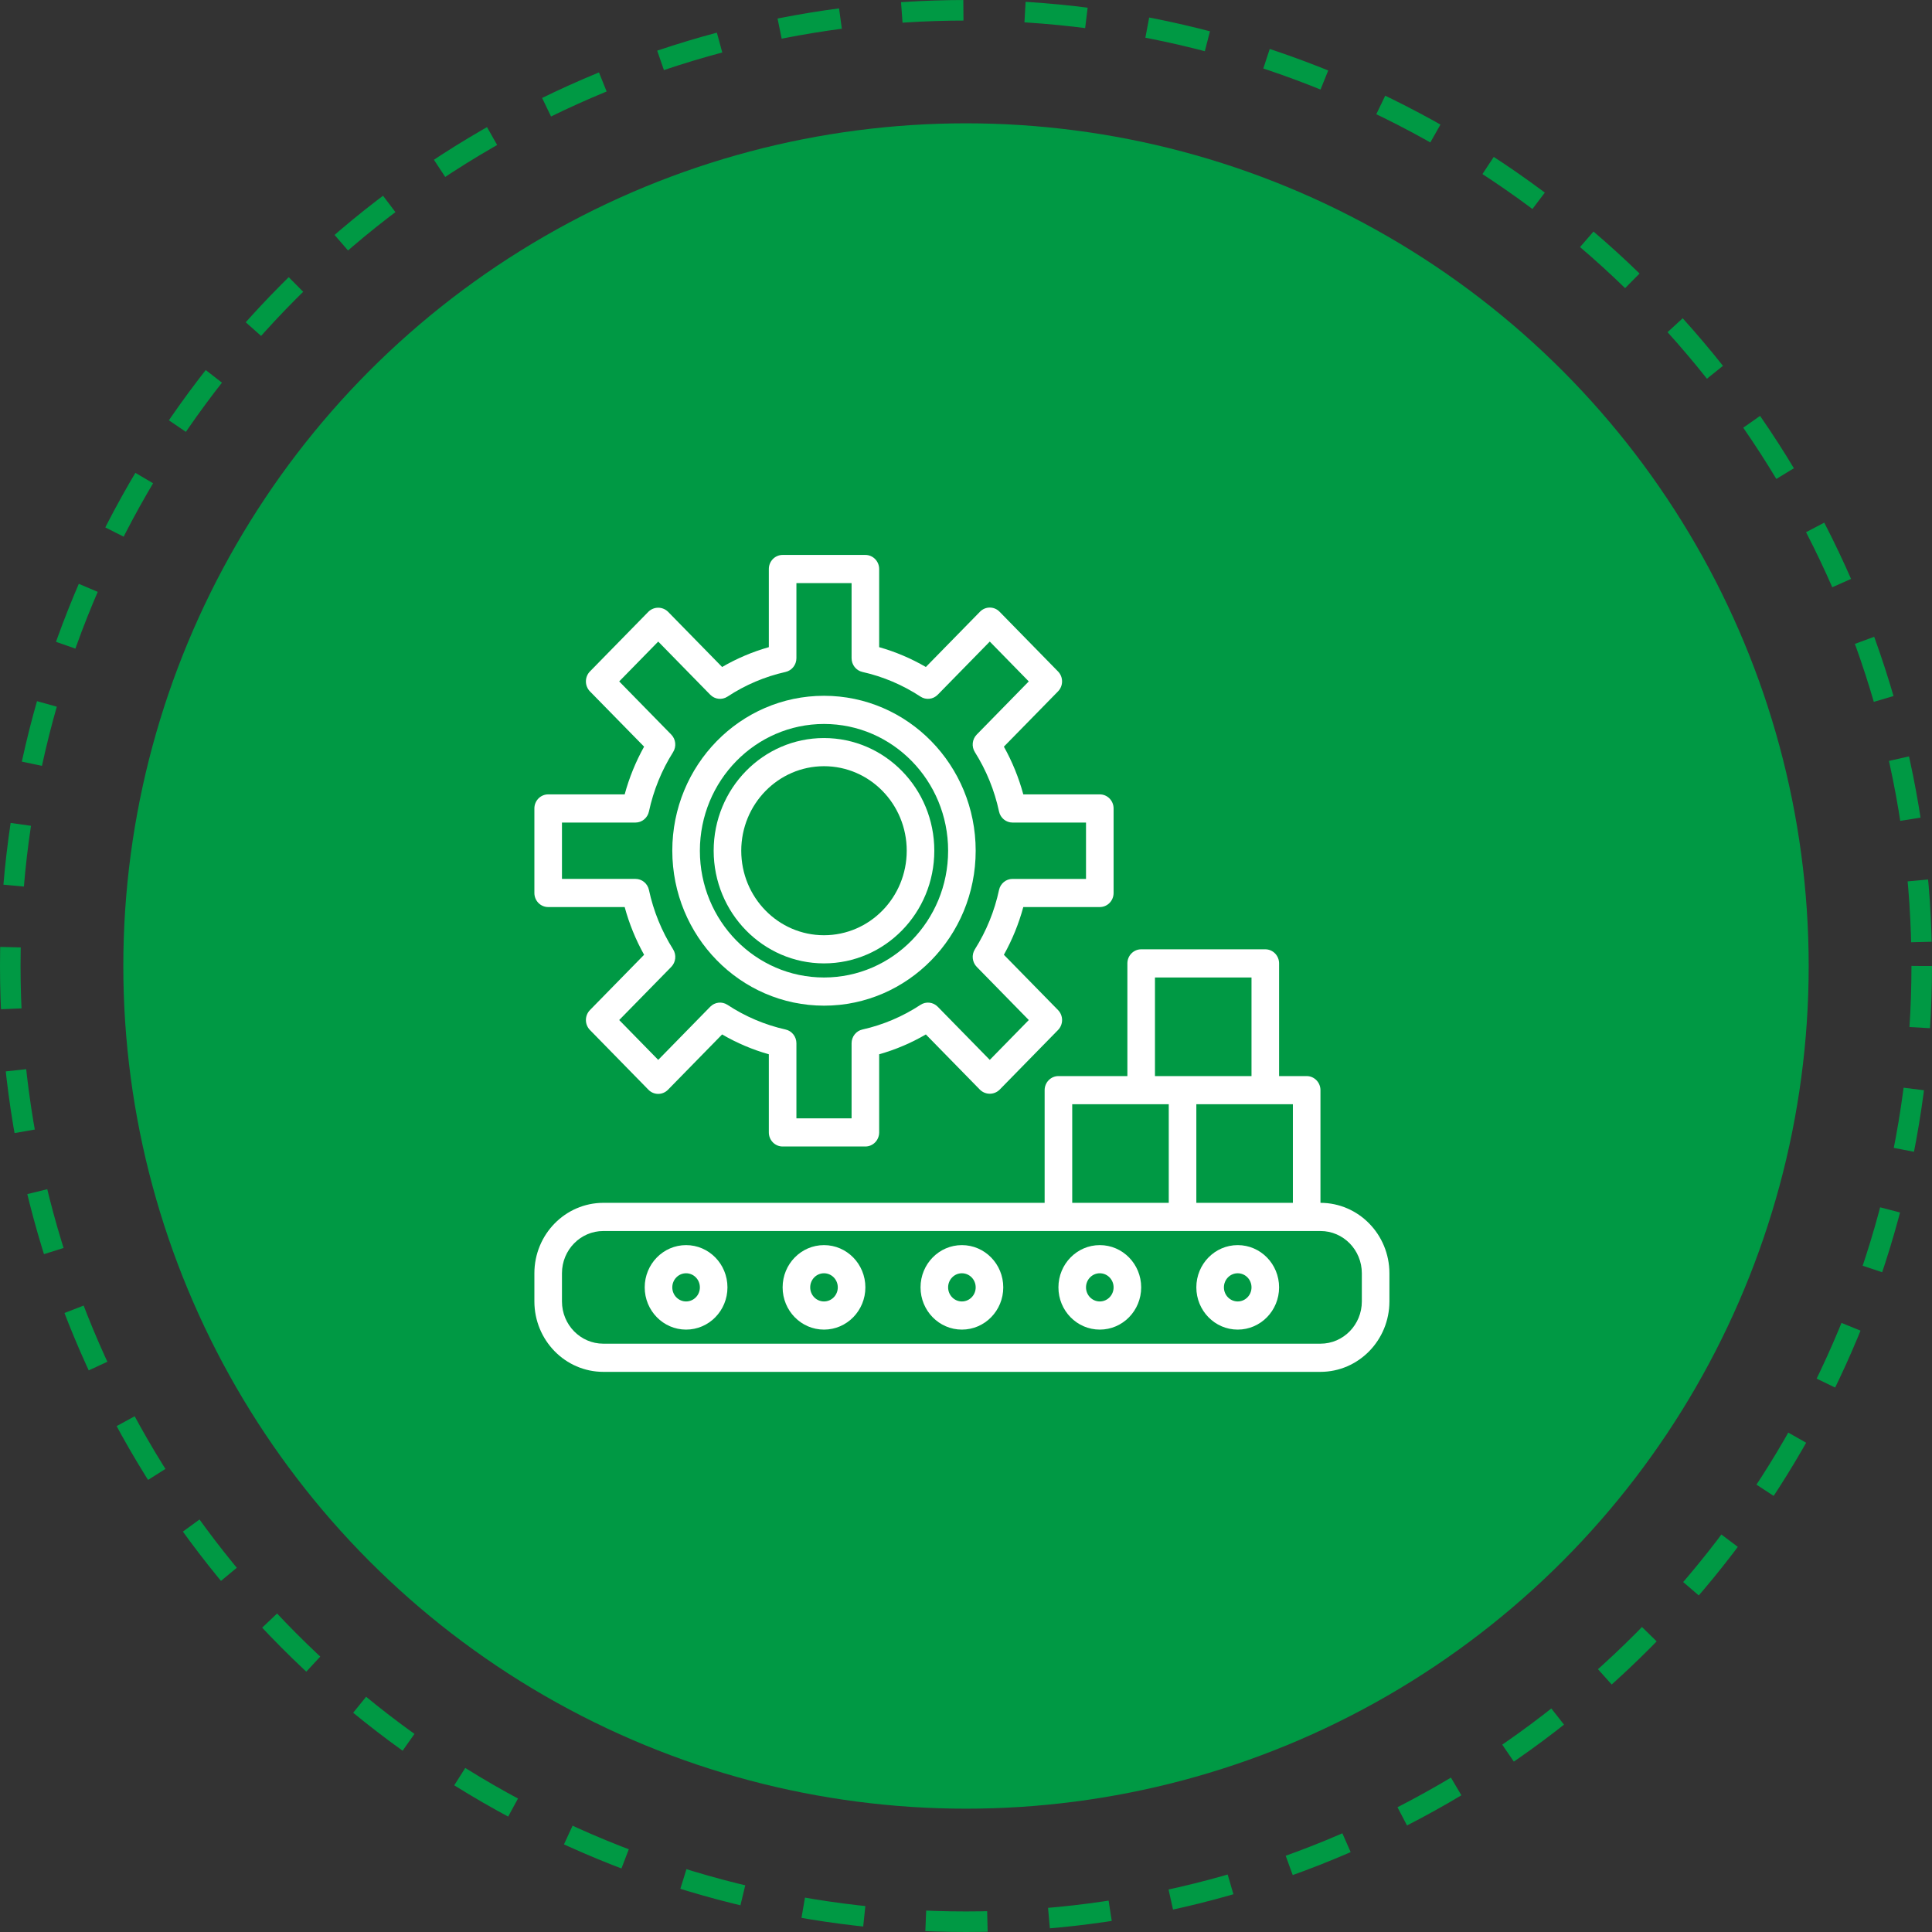 <svg width="94" height="94" viewBox="0 0 94 94" fill="none" xmlns="http://www.w3.org/2000/svg">
<rect x="0" y="0" width="94" height="94" fill="#333333" stroke="none"/>
<circle cx="47" cy="47" r="41" fill="#009944"/>
<circle cx="47" cy="47" r="46.5" stroke="#009944" stroke-dasharray="3 3"/>
<path d="M26.671 44.132H30.393C30.613 44.943 30.931 45.723 31.338 46.454L28.704 49.144C28.578 49.273 28.507 49.447 28.507 49.629C28.507 49.811 28.578 49.985 28.704 50.114L31.55 53.022C31.812 53.289 32.237 53.289 32.499 53.022L35.134 50.33C35.85 50.747 36.613 51.071 37.407 51.295V55.097C37.407 55.476 37.707 55.782 38.078 55.782H42.104C42.474 55.782 42.775 55.476 42.775 55.097V51.295C43.569 51.071 44.331 50.747 45.047 50.33L47.682 53.022C47.949 53.279 48.365 53.279 48.631 53.022L51.478 50.114C51.604 49.985 51.675 49.811 51.675 49.629C51.675 49.447 51.604 49.273 51.478 49.144L48.843 46.454C49.251 45.723 49.568 44.943 49.788 44.132H53.51C53.881 44.132 54.181 43.826 54.181 43.447V39.335C54.181 38.957 53.881 38.65 53.51 38.65H49.788C49.568 37.839 49.251 37.059 48.843 36.328L51.477 33.639C51.603 33.51 51.674 33.336 51.674 33.154C51.674 32.972 51.603 32.797 51.477 32.669L48.631 29.761C48.369 29.494 47.944 29.494 47.682 29.761L45.047 32.452C44.331 32.036 43.568 31.712 42.775 31.487V27.685C42.775 27.307 42.474 27 42.104 27H38.078C37.707 27 37.407 27.307 37.407 27.685V31.487C36.613 31.712 35.85 32.036 35.134 32.452L32.499 29.761C32.233 29.504 31.816 29.504 31.55 29.761L28.703 32.669C28.578 32.797 28.507 32.972 28.507 33.154C28.507 33.336 28.578 33.51 28.703 33.639L31.338 36.328C30.931 37.059 30.613 37.839 30.393 38.65H26.671C26.3 38.65 26 38.957 26 39.335V43.447C26 43.826 26.3 44.132 26.671 44.132ZM27.342 40.021H30.918C31.234 40.021 31.506 39.797 31.574 39.482C31.794 38.456 32.192 37.477 32.749 36.594C32.919 36.323 32.882 35.968 32.659 35.74L30.127 33.154L32.025 31.215L34.556 33.801C34.779 34.029 35.128 34.068 35.394 33.894C36.259 33.325 37.216 32.918 38.221 32.693C38.529 32.624 38.749 32.345 38.749 32.023V28.371H41.433V32.023C41.433 32.345 41.652 32.624 41.96 32.693C42.965 32.918 43.922 33.325 44.788 33.894C45.053 34.068 45.402 34.029 45.625 33.801L48.157 31.215L50.054 33.154L47.523 35.739C47.299 35.967 47.261 36.323 47.432 36.594C47.989 37.478 48.387 38.456 48.607 39.483C48.674 39.797 48.947 40.021 49.262 40.021H52.839V42.763H49.262C48.947 42.763 48.674 42.987 48.607 43.301C48.387 44.328 47.989 45.305 47.432 46.188C47.262 46.459 47.3 46.815 47.523 47.043L50.055 49.629L48.157 51.568L45.625 48.982C45.402 48.754 45.053 48.715 44.788 48.889C43.923 49.458 42.966 49.865 41.961 50.09C41.653 50.158 41.433 50.437 41.433 50.759V54.412H38.749V50.759C38.749 50.437 38.529 50.158 38.221 50.09C37.216 49.865 36.258 49.458 35.394 48.889C35.128 48.715 34.779 48.754 34.556 48.982L32.025 51.568L30.127 49.629L32.659 47.044C32.882 46.816 32.92 46.46 32.749 46.188C32.192 45.305 31.794 44.327 31.574 43.3C31.506 42.985 31.234 42.762 30.918 42.762H27.342V40.021Z" fill="white"/>
<path d="M40.09 46.873C43.055 46.873 45.458 44.419 45.458 41.391C45.458 38.363 43.055 35.909 40.09 35.909C37.126 35.909 34.723 38.363 34.723 41.391C34.726 44.417 37.127 46.87 40.09 46.873ZM40.09 37.279C42.314 37.279 44.116 39.12 44.116 41.391C44.116 43.662 42.314 45.503 40.09 45.503C37.867 45.503 36.065 43.662 36.065 41.391C36.067 39.121 37.868 37.282 40.09 37.279Z" fill="white"/>
<path d="M40.091 48.93C44.167 48.93 47.471 45.555 47.471 41.391C47.471 37.228 44.167 33.853 40.091 33.853C36.014 33.853 32.71 37.228 32.71 41.391C32.715 45.553 36.016 48.925 40.091 48.93ZM40.091 35.224C43.426 35.224 46.13 37.985 46.13 41.391C46.13 44.798 43.426 47.559 40.091 47.559C36.755 47.559 34.052 44.798 34.052 41.391C34.056 37.987 36.757 35.227 40.091 35.224Z" fill="white"/>
<path d="M64.246 58.523V53.041C64.246 52.663 63.946 52.356 63.575 52.356H62.233V46.873C62.233 46.495 61.933 46.188 61.562 46.188H55.523C55.153 46.188 54.852 46.495 54.852 46.873V52.356H51.497C51.127 52.356 50.826 52.663 50.826 53.041V58.523H29.355C27.503 58.526 26.002 60.058 26 61.95V63.32C26.002 65.212 27.503 66.745 29.355 66.747H64.246C66.098 66.745 67.599 65.212 67.601 63.32V61.95C67.599 60.058 66.098 58.526 64.246 58.523ZM62.904 58.523H58.207V53.726H62.904V58.523ZM56.194 47.559H60.891V52.356H56.194V47.559ZM52.168 53.726H56.865V58.523H52.168V53.726ZM66.259 63.32C66.259 64.456 65.358 65.376 64.246 65.376H29.355C28.243 65.376 27.342 64.456 27.342 63.32V61.95C27.342 60.814 28.243 59.894 29.355 59.894H64.246C65.358 59.894 66.259 60.814 66.259 61.95V63.32Z" fill="white"/>
<path d="M46.8 60.58C45.689 60.58 44.788 61.5 44.788 62.636C44.788 63.771 45.689 64.691 46.8 64.691C47.912 64.691 48.813 63.771 48.813 62.636C48.813 61.5 47.912 60.58 46.8 60.58ZM46.8 63.321C46.43 63.321 46.13 63.014 46.13 62.636C46.13 62.257 46.43 61.95 46.8 61.95C47.171 61.95 47.471 62.257 47.471 62.636C47.471 63.014 47.171 63.321 46.8 63.321Z" fill="white"/>
<path d="M40.091 60.58C38.979 60.58 38.078 61.5 38.078 62.636C38.078 63.771 38.979 64.691 40.091 64.691C41.202 64.691 42.104 63.771 42.104 62.636C42.104 61.5 41.202 60.58 40.091 60.58ZM40.091 63.321C39.72 63.321 39.42 63.014 39.42 62.636C39.42 62.257 39.72 61.95 40.091 61.95C40.461 61.95 40.762 62.257 40.762 62.636C40.762 63.014 40.461 63.321 40.091 63.321Z" fill="white"/>
<path d="M53.51 60.58C52.398 60.58 51.497 61.5 51.497 62.636C51.497 63.771 52.398 64.691 53.51 64.691C54.622 64.691 55.523 63.771 55.523 62.636C55.523 61.5 54.622 60.58 53.51 60.58ZM53.51 63.321C53.139 63.321 52.839 63.014 52.839 62.636C52.839 62.257 53.139 61.95 53.51 61.95C53.881 61.95 54.181 62.257 54.181 62.636C54.181 63.014 53.881 63.321 53.51 63.321Z" fill="white"/>
<path d="M33.381 60.58C32.27 60.58 31.368 61.5 31.368 62.636C31.368 63.771 32.27 64.691 33.381 64.691C34.493 64.691 35.394 63.771 35.394 62.636C35.394 61.5 34.493 60.58 33.381 60.58ZM33.381 63.321C33.011 63.321 32.71 63.014 32.71 62.636C32.71 62.257 33.011 61.95 33.381 61.95C33.752 61.95 34.052 62.257 34.052 62.636C34.052 63.014 33.752 63.321 33.381 63.321Z" fill="white"/>
<path d="M60.22 60.58C59.108 60.58 58.207 61.5 58.207 62.636C58.207 63.771 59.108 64.691 60.22 64.691C61.332 64.691 62.233 63.771 62.233 62.636C62.233 61.5 61.332 60.58 60.22 60.58ZM60.22 63.321C59.849 63.321 59.549 63.014 59.549 62.636C59.549 62.257 59.849 61.95 60.22 61.95C60.591 61.95 60.891 62.257 60.891 62.636C60.891 63.014 60.591 63.321 60.22 63.321Z" fill="white"/>
</svg>
